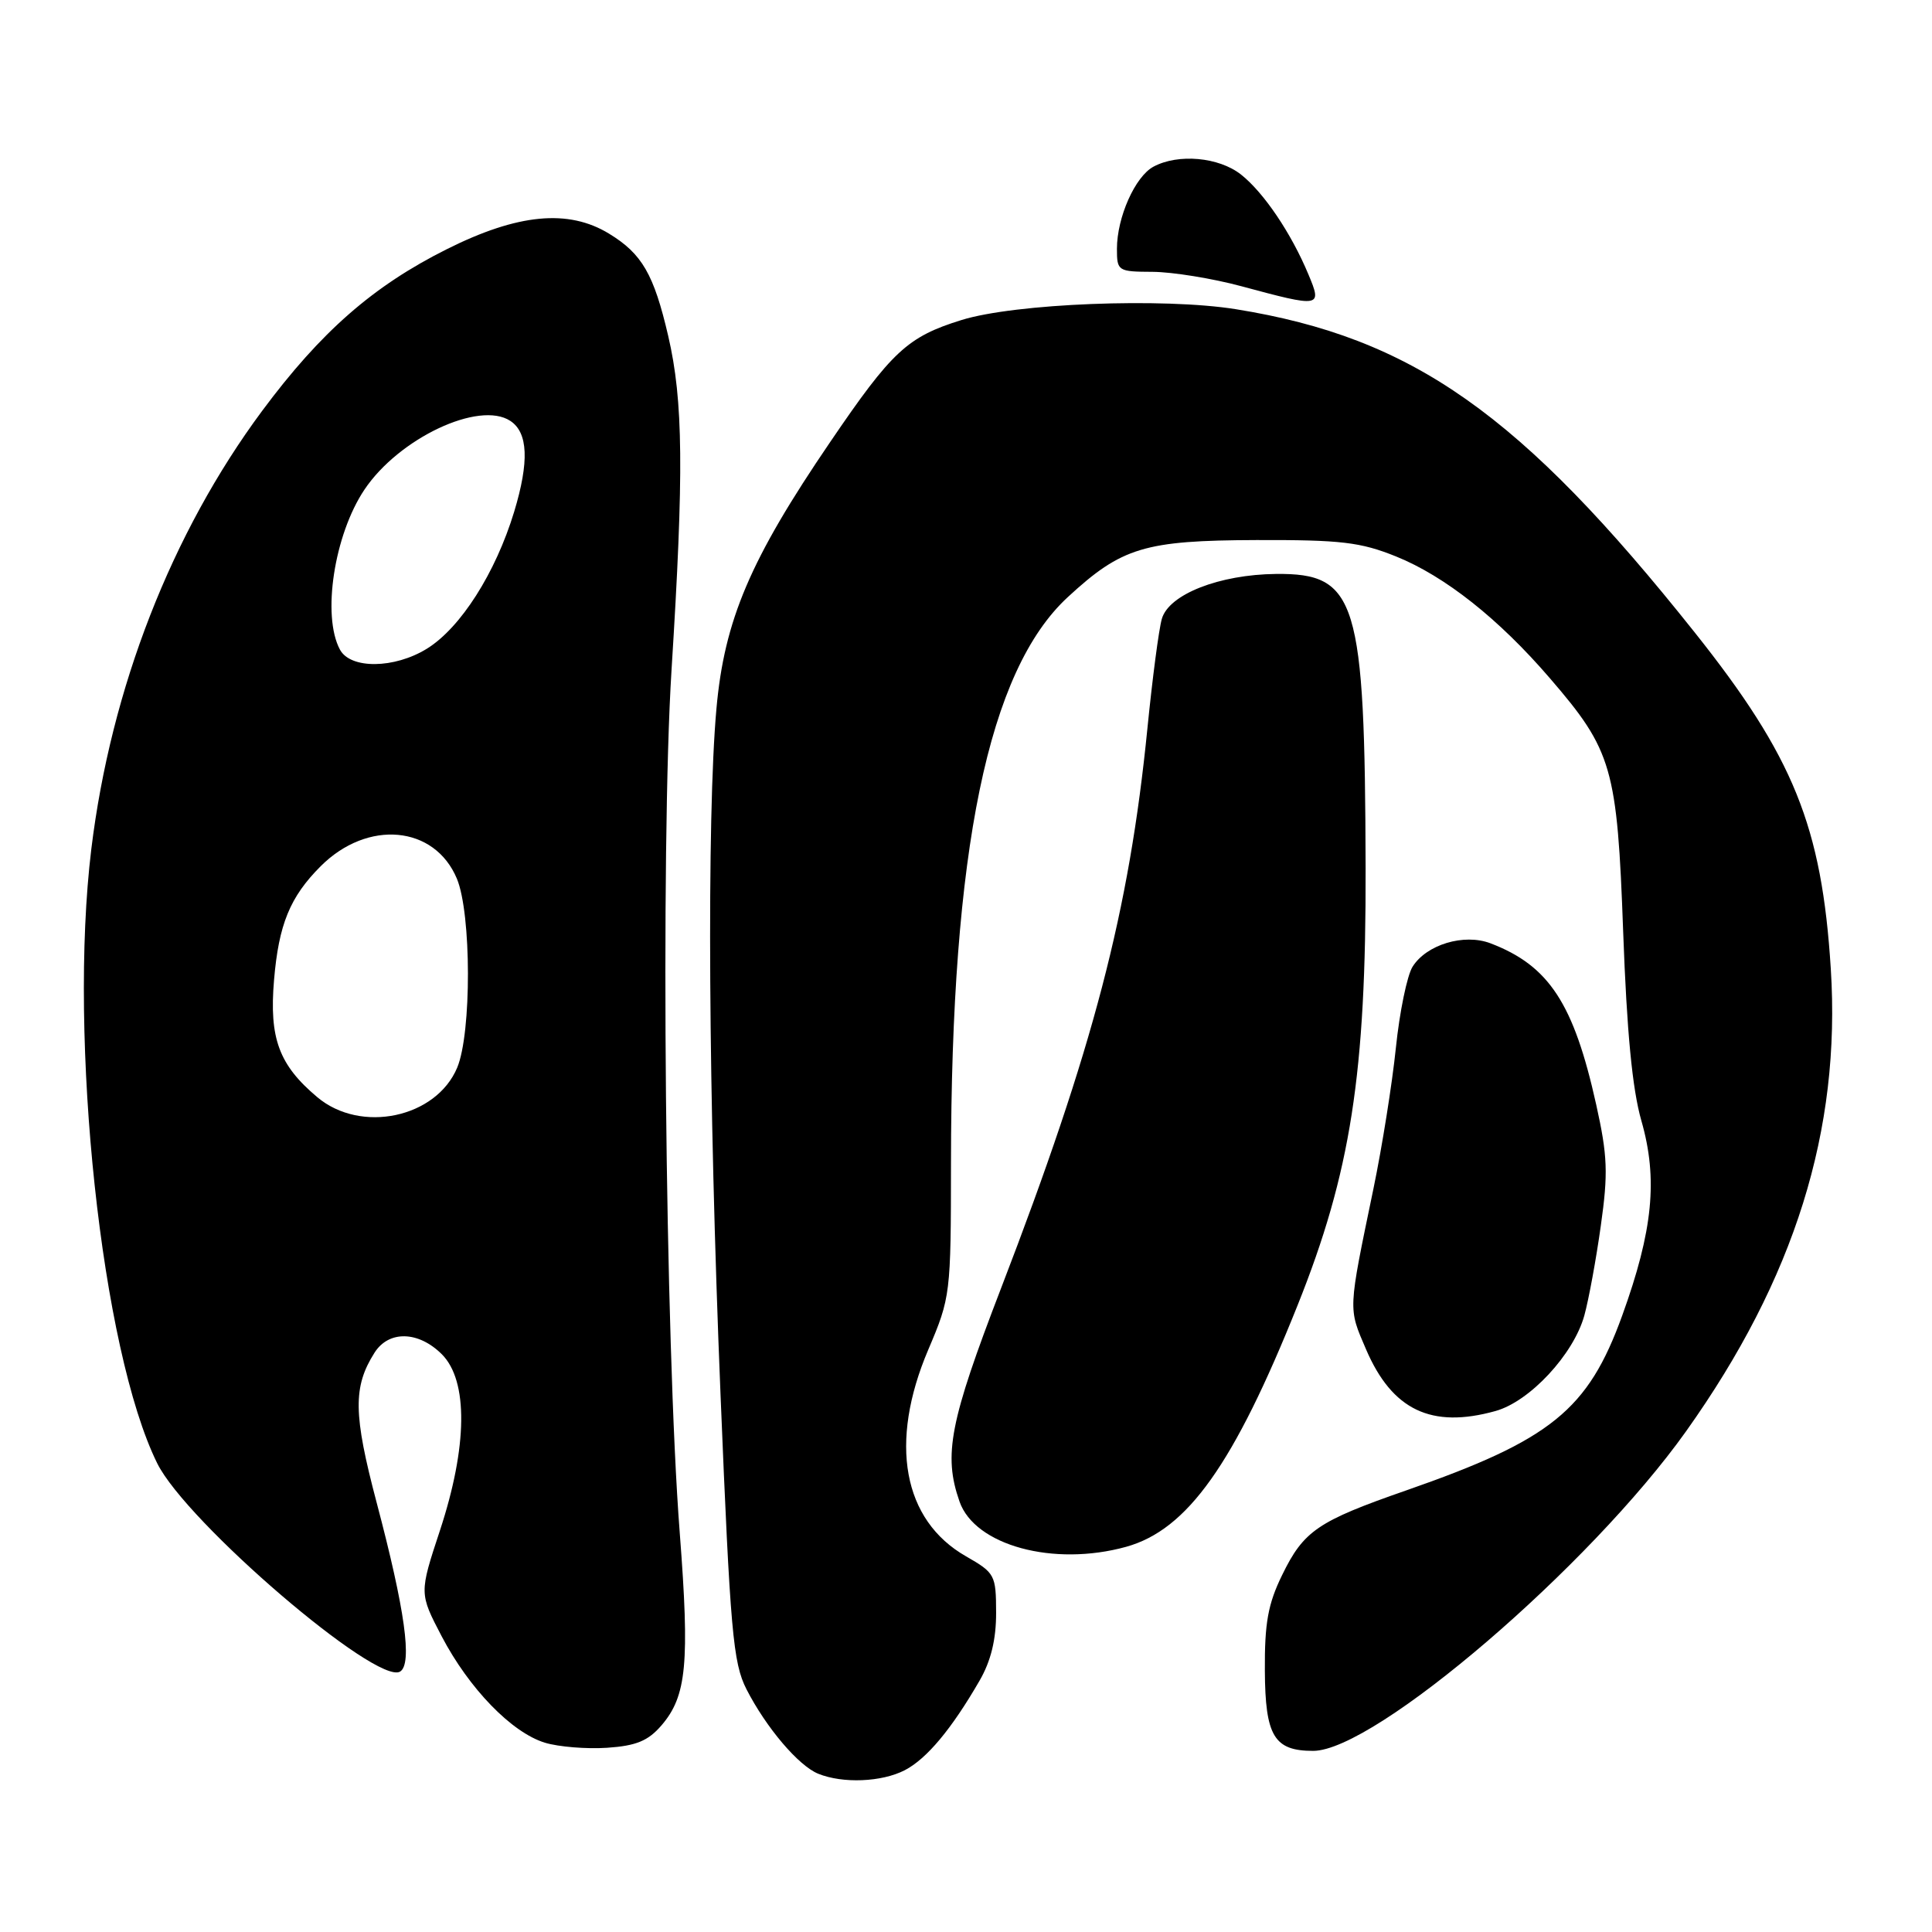 <?xml version="1.0" encoding="UTF-8" standalone="no"?>
<!DOCTYPE svg PUBLIC "-//W3C//DTD SVG 1.1//EN" "http://www.w3.org/Graphics/SVG/1.1/DTD/svg11.dtd" >
<svg xmlns="http://www.w3.org/2000/svg" xmlns:xlink="http://www.w3.org/1999/xlink" version="1.1" viewBox="0 0 256 256">
 <g >
 <path fill="currentColor"
d=" M 119.89 234.56 C 122.80 233.05 126.10 229.10 129.80 222.69 C 131.30 220.10 132.00 217.23 131.99 213.69 C 131.98 208.69 131.84 208.42 128.00 206.22 C 119.63 201.44 117.75 191.17 123.00 178.84 C 125.95 171.90 126.00 171.51 126.01 154.15 C 126.03 112.61 130.94 88.84 141.50 79.11 C 148.64 72.52 151.66 71.61 166.50 71.56 C 177.68 71.53 180.27 71.83 185.00 73.74 C 191.46 76.35 198.59 81.99 205.36 89.86 C 213.64 99.46 214.29 101.73 215.08 123.50 C 215.56 136.70 216.29 144.33 217.49 148.50 C 219.70 156.21 219.03 163.04 214.95 174.32 C 210.42 186.84 205.52 190.80 186.32 197.49 C 174.60 201.57 172.75 202.83 169.89 208.70 C 168.01 212.54 167.56 215.08 167.60 221.38 C 167.65 230.05 168.83 232.00 174.00 232.00 C 182.17 232.00 210.67 207.57 223.43 189.63 C 237.80 169.43 243.95 149.75 242.59 128.37 C 241.40 109.50 237.66 100.26 224.55 83.79 C 201.48 54.80 187.19 44.74 163.75 40.97 C 154.14 39.43 134.48 40.20 127.39 42.41 C 120.24 44.63 118.19 46.53 110.01 58.56 C 99.40 74.13 95.98 82.17 94.93 93.92 C 93.64 108.36 93.86 145.35 95.47 184.71 C 96.76 216.18 97.13 220.34 98.91 223.83 C 101.51 228.91 105.80 233.97 108.42 235.03 C 111.68 236.35 116.83 236.14 119.89 234.56 Z  M 87.65 228.62 C 90.99 224.74 91.40 220.39 90.07 203.11 C 88.13 178.00 87.51 112.25 88.98 88.80 C 90.63 62.60 90.54 53.10 88.54 44.51 C 86.64 36.34 85.07 33.62 80.70 30.96 C 75.31 27.67 68.60 28.31 59.20 33.02 C 49.43 37.91 42.52 43.96 34.73 54.45 C 22.73 70.62 14.70 91.21 12.10 112.50 C 9.03 137.71 13.44 178.94 20.83 193.89 C 24.69 201.71 49.96 223.38 53.02 221.49 C 54.66 220.47 53.67 213.32 49.91 199.11 C 46.81 187.39 46.76 183.77 49.62 179.25 C 51.51 176.26 55.44 176.35 58.55 179.45 C 62.06 182.97 61.96 191.68 58.29 202.81 C 55.55 211.12 55.55 211.12 58.52 216.81 C 62.16 223.76 67.81 229.58 72.21 230.92 C 74.02 231.47 77.72 231.77 80.44 231.59 C 84.29 231.33 85.88 230.68 87.65 228.62 Z  M 149.22 204.96 C 157.34 202.70 163.50 194.04 171.92 173.00 C 178.98 155.37 181.02 142.28 180.95 115.00 C 180.86 79.45 179.79 75.95 169.08 76.05 C 161.56 76.13 154.88 78.75 153.95 82.00 C 153.55 83.38 152.70 89.90 152.04 96.50 C 149.63 120.74 144.89 138.89 132.63 170.74 C 125.84 188.39 124.98 192.78 127.14 198.96 C 129.17 204.79 139.61 207.62 149.22 204.96 Z  M 198.15 186.97 C 202.69 185.72 208.50 179.47 209.93 174.32 C 210.51 172.22 211.50 166.85 212.12 162.39 C 213.10 155.45 213.01 153.14 211.51 146.39 C 208.53 132.95 205.25 127.95 197.49 124.99 C 193.98 123.66 189.01 125.16 187.17 128.10 C 186.45 129.25 185.45 134.09 184.96 138.85 C 184.47 143.61 183.13 152.00 181.99 157.50 C 178.60 173.84 178.63 173.26 181.01 178.80 C 184.47 186.85 189.67 189.33 198.15 186.97 Z  M 173.38 36.38 C 171.10 30.90 167.44 25.49 164.43 23.12 C 161.49 20.81 156.12 20.33 152.85 22.08 C 150.41 23.38 148.00 28.80 148.00 32.97 C 148.00 35.92 148.13 36.00 152.75 36.02 C 155.36 36.04 160.65 36.89 164.50 37.93 C 175.03 40.77 175.21 40.74 173.38 36.38 Z  M 42.04 145.38 C 36.96 141.11 35.66 137.58 36.31 129.88 C 36.93 122.50 38.42 118.85 42.49 114.78 C 48.71 108.56 57.59 109.37 60.54 116.43 C 62.47 121.07 62.50 136.87 60.58 141.47 C 57.79 148.13 47.81 150.24 42.04 145.38 Z  M 45.04 86.07 C 42.64 81.59 44.28 70.86 48.29 64.88 C 52.85 58.07 63.49 53.05 67.62 55.77 C 69.98 57.32 70.14 61.17 68.13 67.81 C 65.66 75.93 61.03 83.20 56.56 85.96 C 52.25 88.62 46.43 88.68 45.04 86.07 Z "/>
</g>
</svg>
